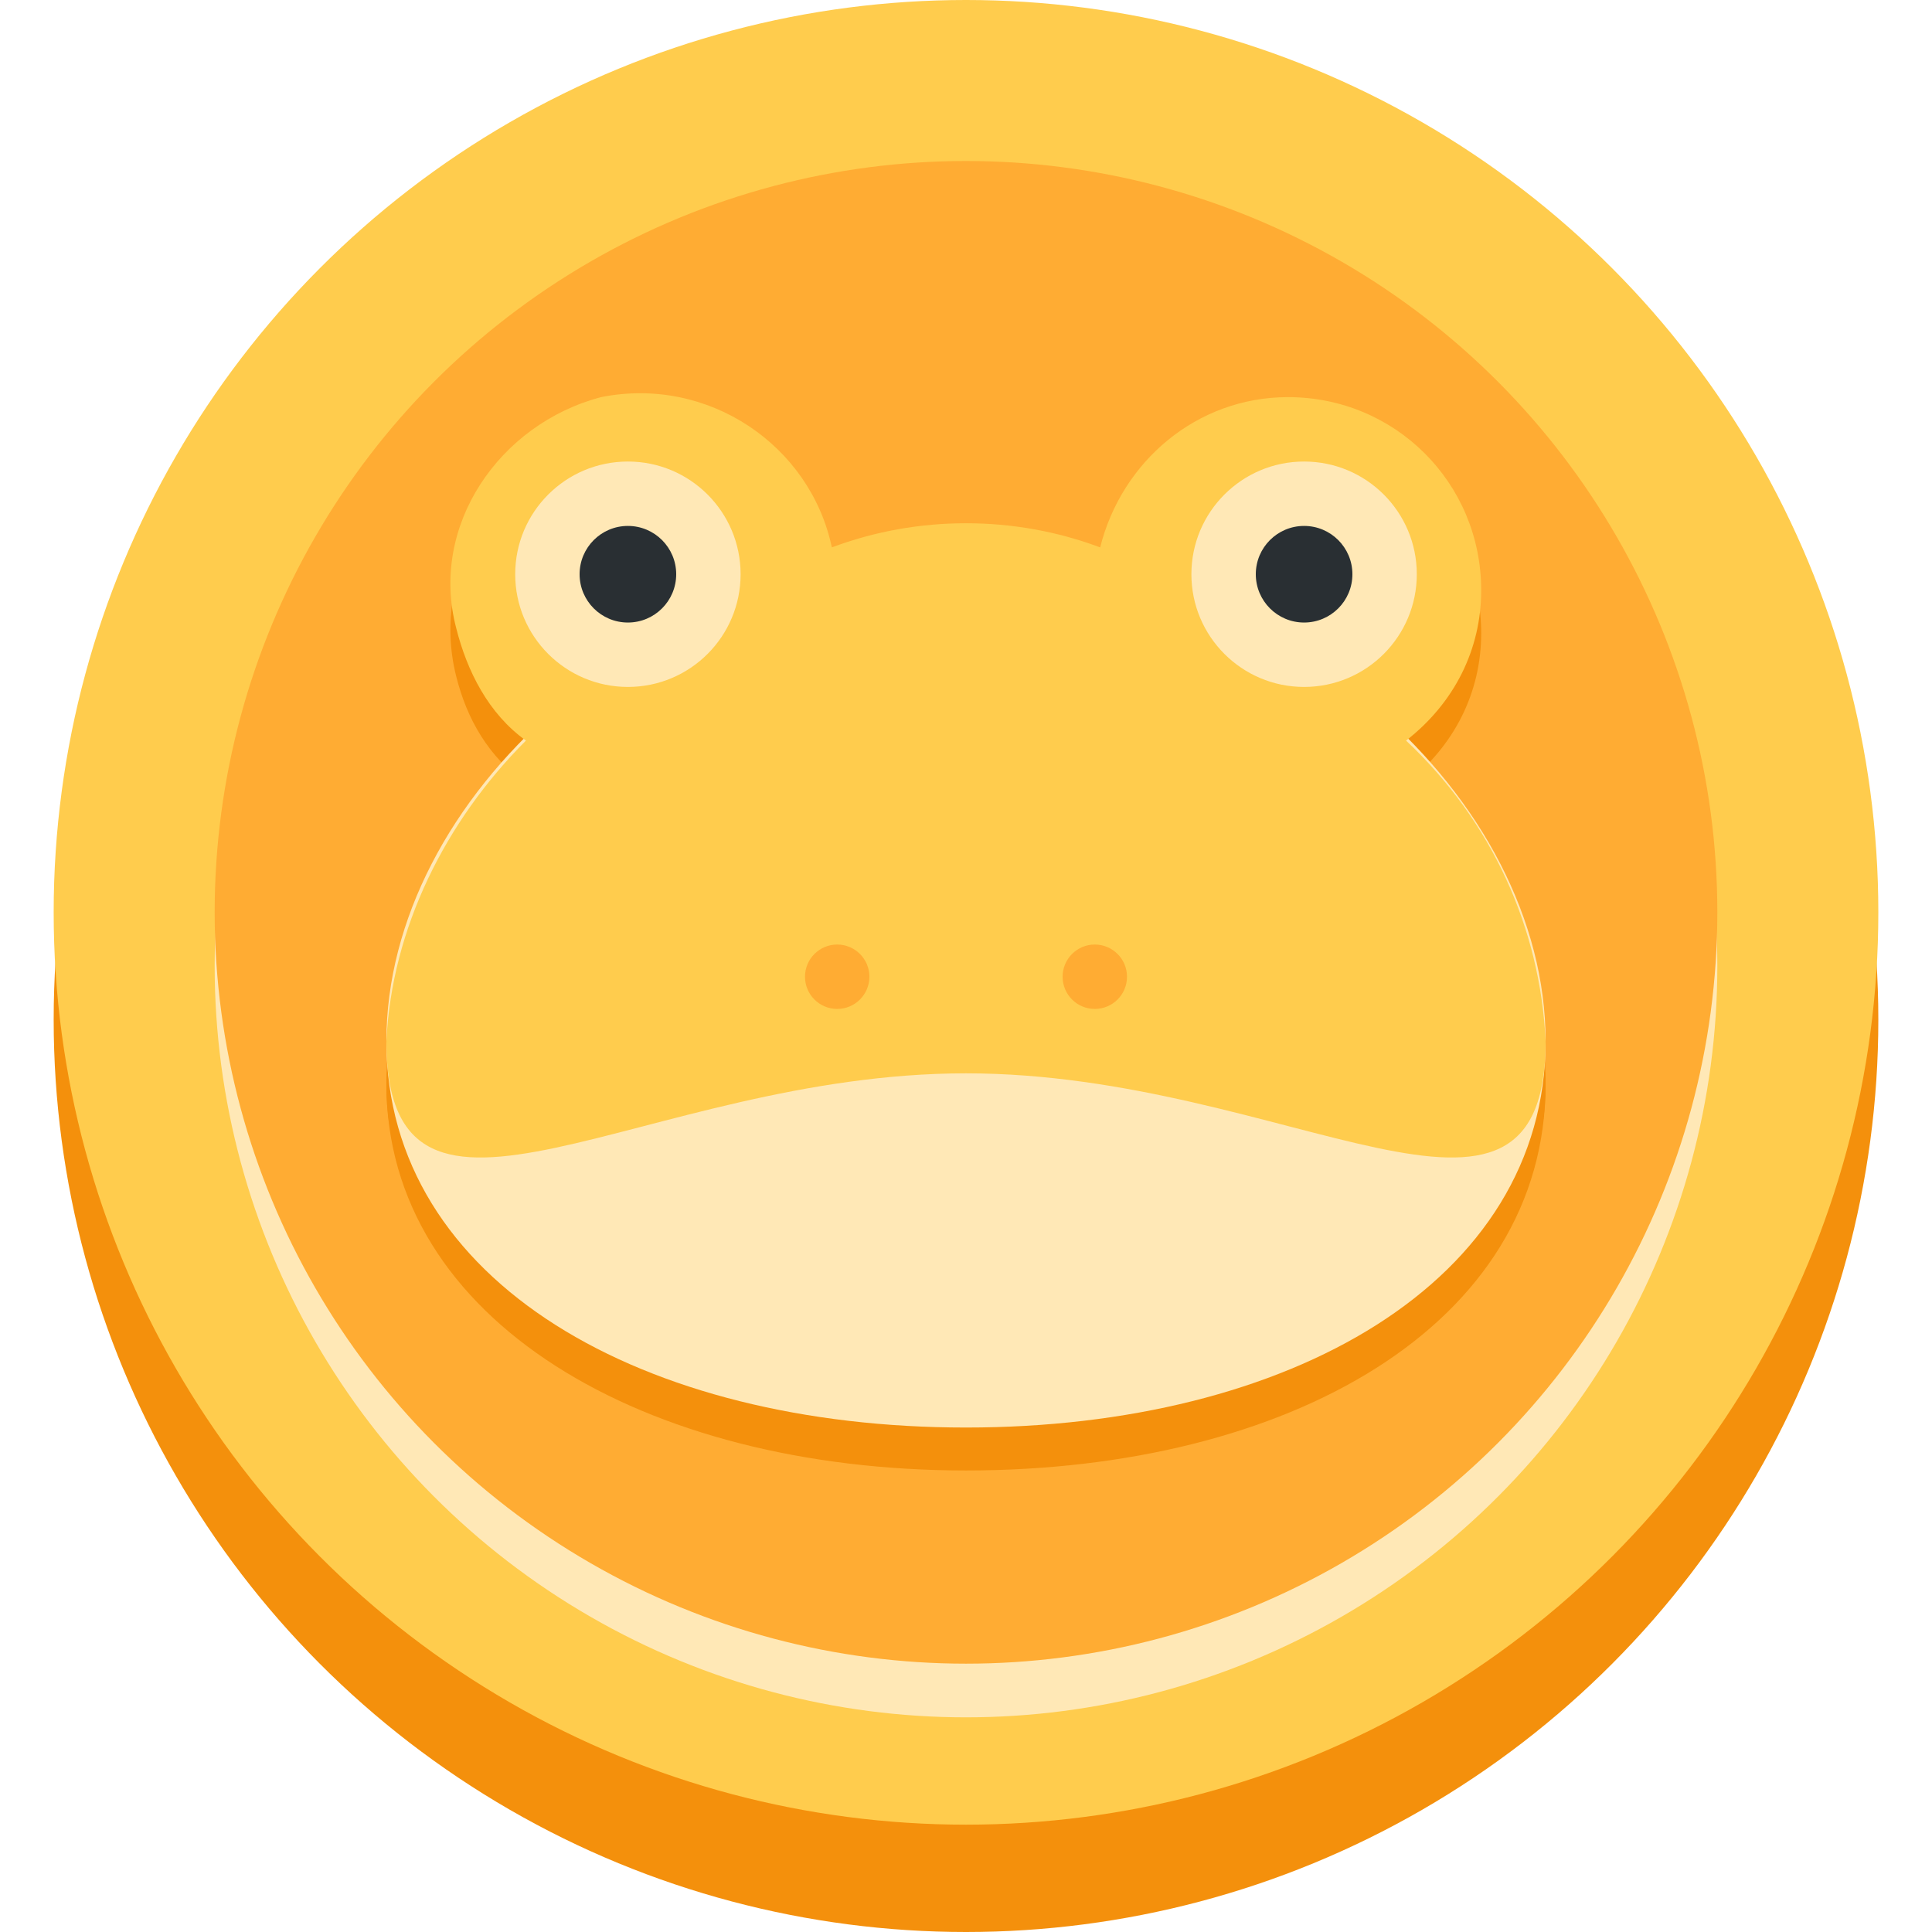 <?xml version="1.0" encoding="utf-8"?>
<!-- Generator: Adobe Illustrator 25.0.0, SVG Export Plug-In . SVG Version: 6.00 Build 0)  -->
<svg version="1.1" id="Ebene_1" xmlns="http://www.w3.org/2000/svg" xmlns:xlink="http://www.w3.org/1999/xlink" x="0px" y="0px"
	 viewBox="0 0 36 36" style="enable-background:new 0 0 36 36;" xml:space="preserve">
<style type="text/css">
	.st0{fill:#F4900C;}
	.st1{fill:#FFCC4D;}
	.st2{fill:#FFE8B6;}
	.st3{fill:#FFAC33;}
	.st4{fill:#292F33;}
	.st5{fill:none;}
</style>
<g id="Ebene_2_1_">
	<g id="Ebene_1-2">
		<circle class="st0" cx="18" cy="19" r="17"/>
		<circle class="st1" cx="18" cy="17" r="17"/>
		<circle class="st2" cx="18" cy="18" r="14"/>
		<circle class="st3" cx="18" cy="17" r="14"/>
		<path class="st0" d="M28.8,20.2c0,4.5-4.8,7.2-10.8,7.2S7.2,24.6,7.2,20.2s4.8-9,10.8-9S28.8,15.7,28.8,20.2z"/>
		<path class="st0" d="M26.2,14.6c0.9-0.7,1.4-1.7,1.4-2.8c0-2-1.6-3.6-3.6-3.6c-1.7,0-3.1,1.2-3.5,2.8c-1.6-0.6-3.4-0.6-5,0
			c-0.4-1.9-2.3-3.2-4.3-2.7C9.3,8.7,8,10.6,8.5,12.6c0.2,0.8,0.6,1.5,1.3,2c-1.5,1.5-2.5,3.5-2.6,5.6c0,4.5,4.8,0.6,10.8,0.6
			s10.8,3.9,10.8-0.6C28.7,18.1,27.8,16,26.2,14.6z"/>
		<path class="st2" d="M28.8,19.4c0,4.5-4.8,7.2-10.8,7.2S7.2,23.9,7.2,19.4s4.8-9,10.8-9S28.8,14.9,28.8,19.4z"/>
		<path class="st1" d="M26.2,13.8c0.9-0.7,1.4-1.7,1.4-2.8c0-2-1.6-3.6-3.6-3.6c-1.7,0-3.1,1.2-3.5,2.8c-1.6-0.6-3.4-0.6-5,0
			c-0.4-1.9-2.3-3.2-4.3-2.8C9.3,7.9,8,9.8,8.5,11.7c0.2,0.8,0.6,1.6,1.3,2.1c-1.5,1.5-2.5,3.5-2.6,5.6C7.2,23.9,12,20,18,20
			s10.8,3.9,10.8-0.6C28.7,17.3,27.8,15.3,26.2,13.8z"/>
		<circle class="st2" cx="11.7" cy="10.7" r="2.1"/>
		<circle class="st4" cx="11.7" cy="10.7" r="0.9"/>
		<circle class="st2" cx="24.3" cy="10.7" r="2.1"/>
		<circle class="st4" cx="24.3" cy="10.7" r="0.9"/>
		<circle class="st3" cx="15.6" cy="18.2" r="0.6"/>
		<circle class="st3" cx="20.4" cy="18.2" r="0.6"/>
		<rect y="0" class="st5" width="36" height="36"/>
	</g>
</g>
</svg>
